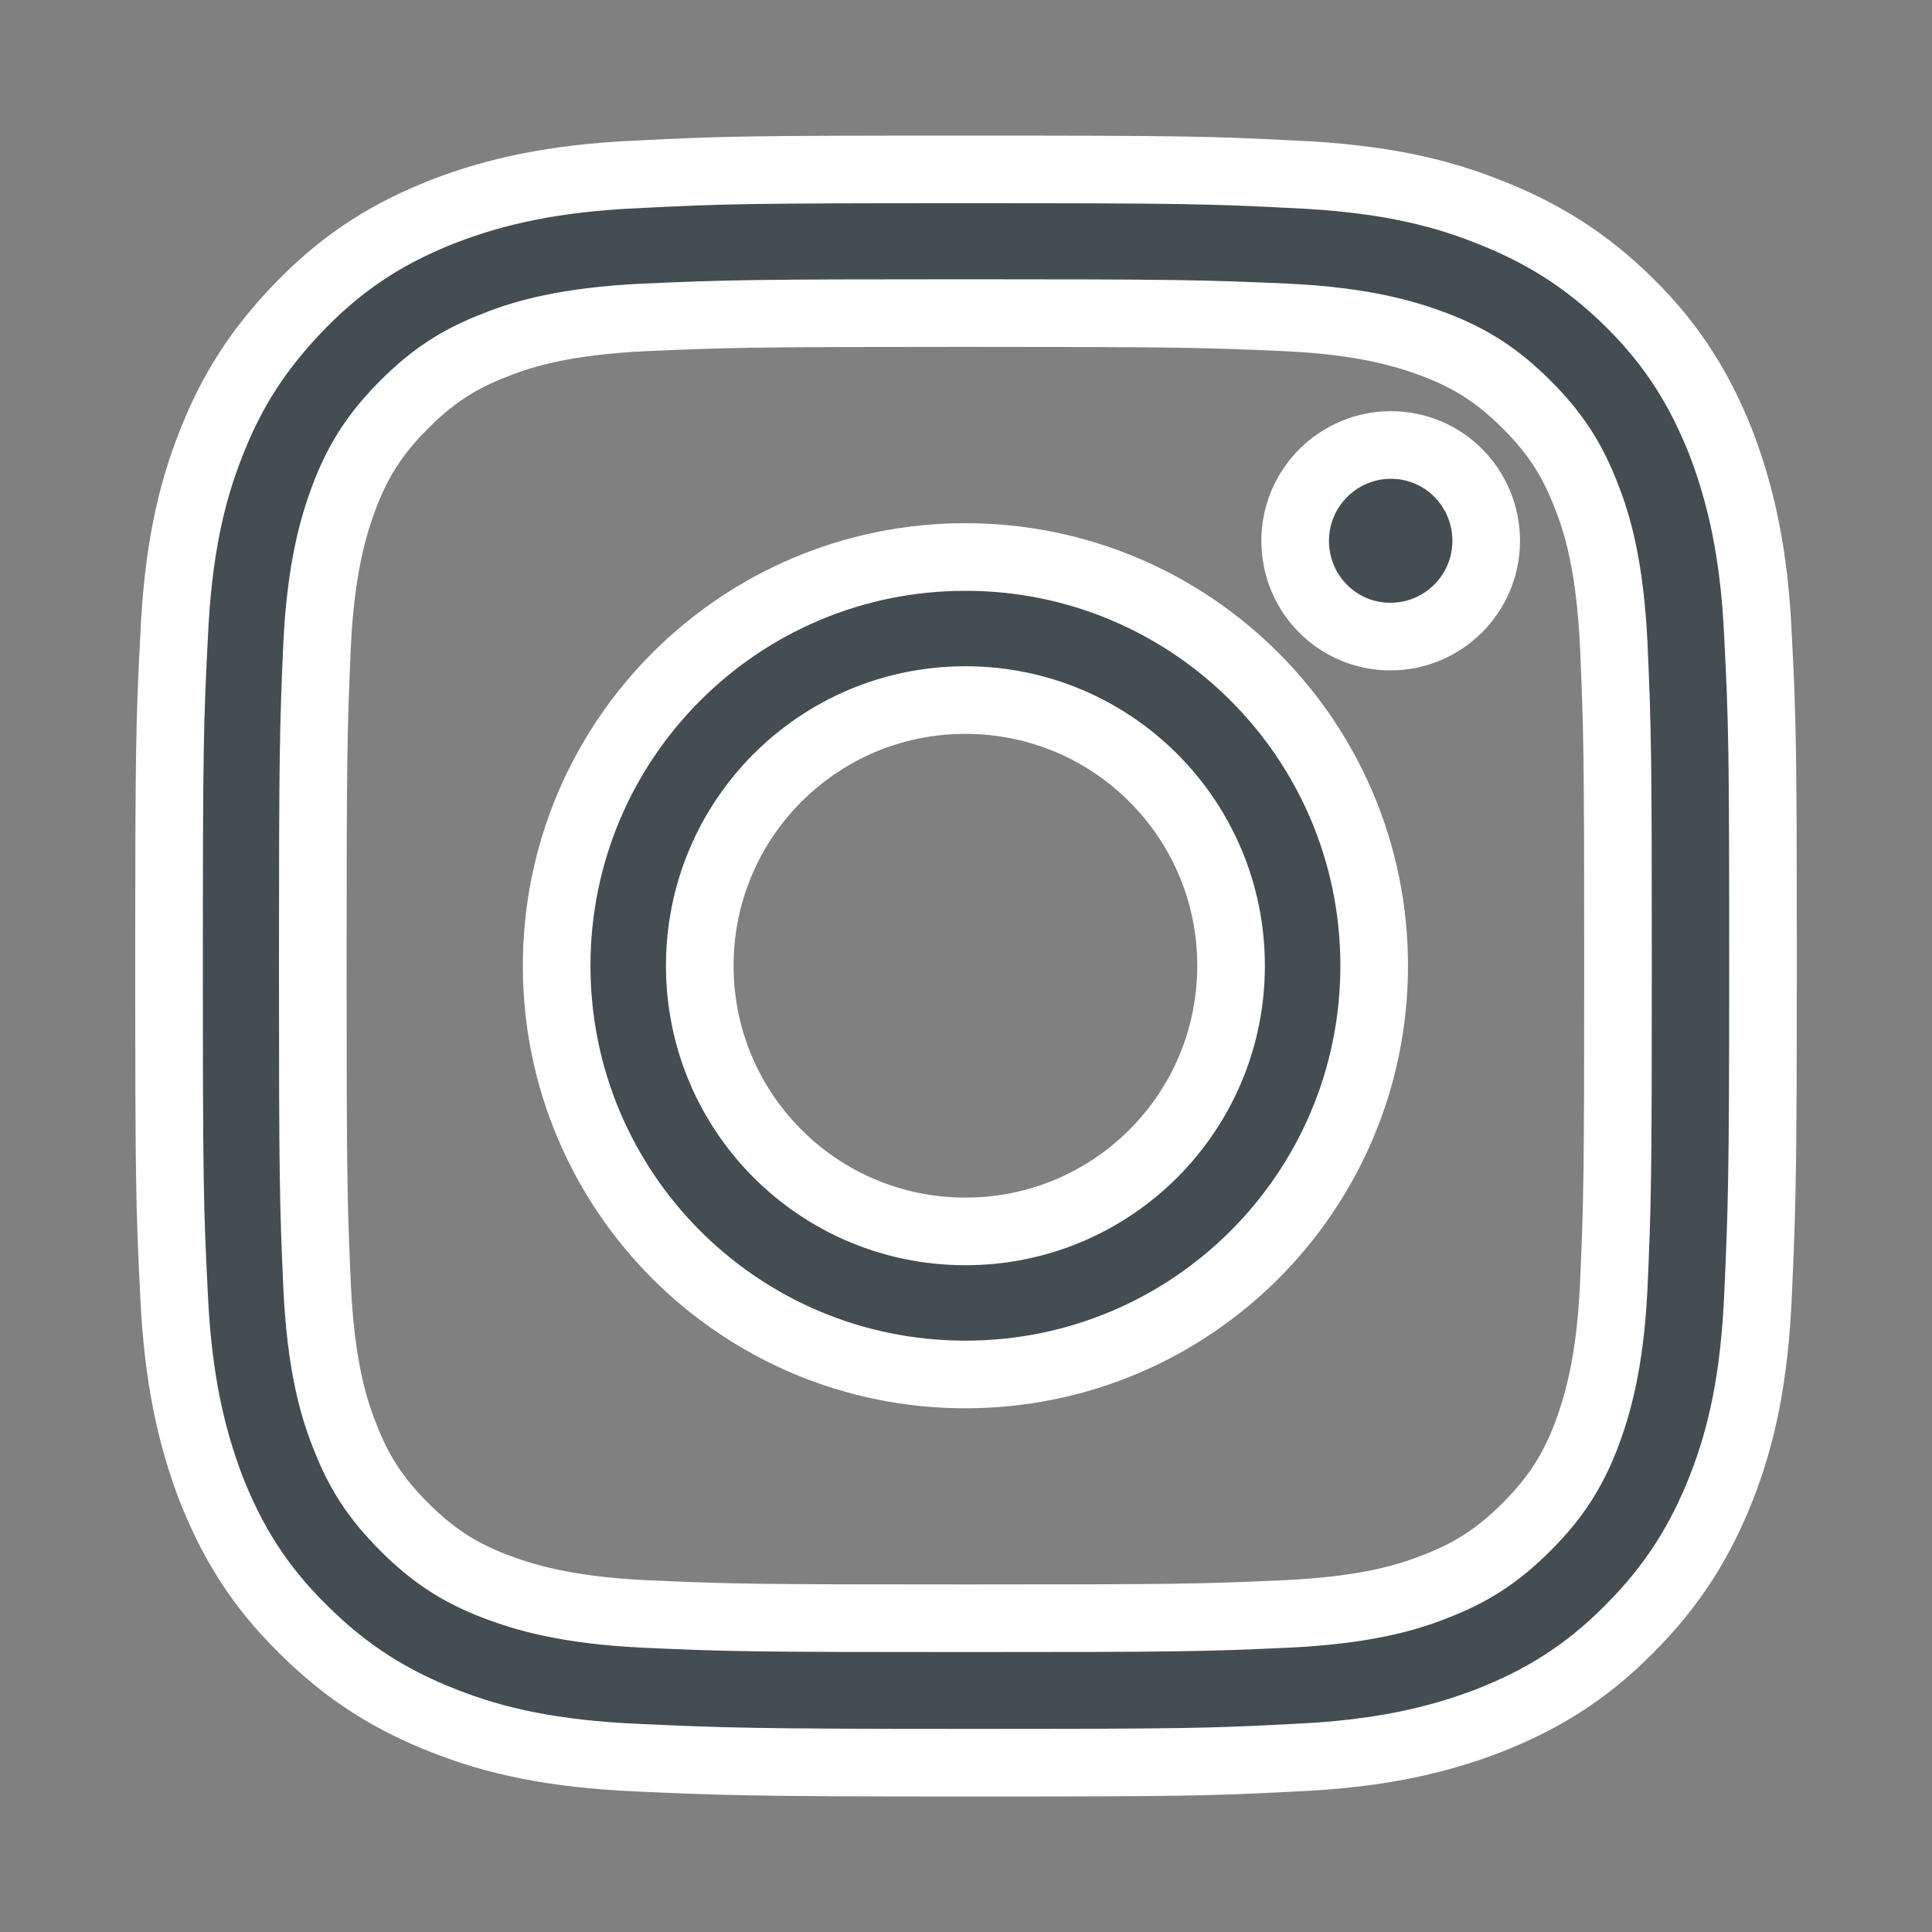 <?xml version="1.0" encoding="utf-8"?>
<!-- Generator: Adobe Illustrator 16.0.0, SVG Export Plug-In . SVG Version: 6.00 Build 0)  -->
<!DOCTYPE svg PUBLIC "-//W3C//DTD SVG 1.1//EN" "http://www.w3.org/Graphics/SVG/1.1/DTD/svg11.dtd">
<svg version="1.1" id="レイヤー_1" xmlns="http://www.w3.org/2000/svg" xmlns:xlink="http://www.w3.org/1999/xlink" x="0px"
	 y="0px" width="40px" height="40px" viewBox="0 0 40 40" enable-background="new 0 0 40 40" xml:space="preserve">
<rect x="0" y="0" width="40" height="40" fill="#808080" stroke="none"/>
<g>
	<path fill="#444D52" stroke="#FFFFFF" stroke-width="1.4" stroke-miterlimit="10" d="M19.988,6.482c4.404,0,4.92,0.013,6.659,0.09
		c1.609,0.077,2.485,0.348,3.065,0.567c0.773,0.296,1.313,0.657,1.895,1.236c0.579,0.579,0.939,1.121,1.236,1.894
		c0.231,0.58,0.489,1.455,0.567,3.065c0.077,1.739,0.089,2.254,0.089,6.659c0,4.406-0.012,4.922-0.089,6.659
		c-0.078,1.61-0.35,2.485-0.567,3.066c-0.297,0.773-0.657,1.313-1.236,1.894c-0.581,0.579-1.121,0.94-1.895,1.236
		c-0.58,0.233-1.456,0.489-3.065,0.566c-1.739,0.08-2.255,0.09-6.659,0.09c-4.406,0-4.921-0.01-6.66-0.09
		c-1.61-0.077-2.486-0.348-3.065-0.566c-0.773-0.296-1.315-0.657-1.894-1.236c-0.58-0.581-0.94-1.12-1.236-1.894
		c-0.232-0.581-0.49-1.456-0.567-3.066c-0.077-1.737-0.09-2.253-0.09-6.659c0-4.405,0.013-4.92,0.09-6.659
		c0.078-1.61,0.349-2.486,0.567-3.065C7.429,9.496,7.79,8.955,8.369,8.375c0.579-0.58,1.121-0.94,1.894-1.236
		c0.58-0.232,1.455-0.49,3.065-0.567C15.067,6.495,15.583,6.482,19.988,6.482 M19.988,3.507c-4.483,0-5.037,0.013-6.801,0.103
		c-1.752,0.078-2.95,0.361-3.993,0.76C8.111,4.795,7.185,5.348,6.27,6.276C5.355,7.204,4.788,8.105,4.363,9.2
		c-0.413,1.043-0.683,2.241-0.76,4.006C3.513,14.958,3.5,15.511,3.5,19.994c0,4.482,0.013,5.036,0.103,6.802
		c0.078,1.752,0.361,2.949,0.76,4.007c0.425,1.081,0.978,2.01,1.907,2.923c0.915,0.915,1.841,1.481,2.924,1.904
		c1.043,0.413,2.241,0.684,4.006,0.761c1.765,0.078,2.318,0.104,6.801,0.104c4.482,0,5.037-0.012,6.801-0.104
		c1.752-0.077,2.95-0.358,4.006-0.761c1.082-0.423,2.01-0.978,2.925-1.904c0.914-0.913,1.48-1.842,1.906-2.923
		c0.411-1.046,0.684-2.241,0.76-4.007c0.078-1.766,0.102-2.319,0.102-6.802c0-4.483-0.012-5.036-0.102-6.8
		c-0.076-1.752-0.361-2.95-0.76-4.007c-0.426-1.082-0.979-2.01-1.906-2.924c-0.928-0.915-1.855-1.468-2.95-1.894
		c-1.044-0.412-2.241-0.683-4.007-0.76C25.024,3.52,24.471,3.507,19.988,3.507z M19.988,11.532c-4.676,0-8.463,3.787-8.463,8.462
		c0,4.677,3.787,8.463,8.463,8.463c4.675,0,8.463-3.786,8.463-8.463C28.451,15.318,24.663,11.532,19.988,11.532z M19.988,25.495
		c-3.04,0-5.5-2.46-5.5-5.501c0-3.04,2.46-5.5,5.5-5.5s5.5,2.46,5.5,5.5C25.488,23.035,23.028,25.495,19.988,25.495z M30.77,11.197
		c0,1.094-0.889,1.983-1.984,1.983c-1.095,0-1.971-0.889-1.971-1.983c0-1.095,0.889-1.984,1.984-1.984
		C29.893,9.213,30.77,10.102,30.77,11.197z"/>
</g>
</svg>
